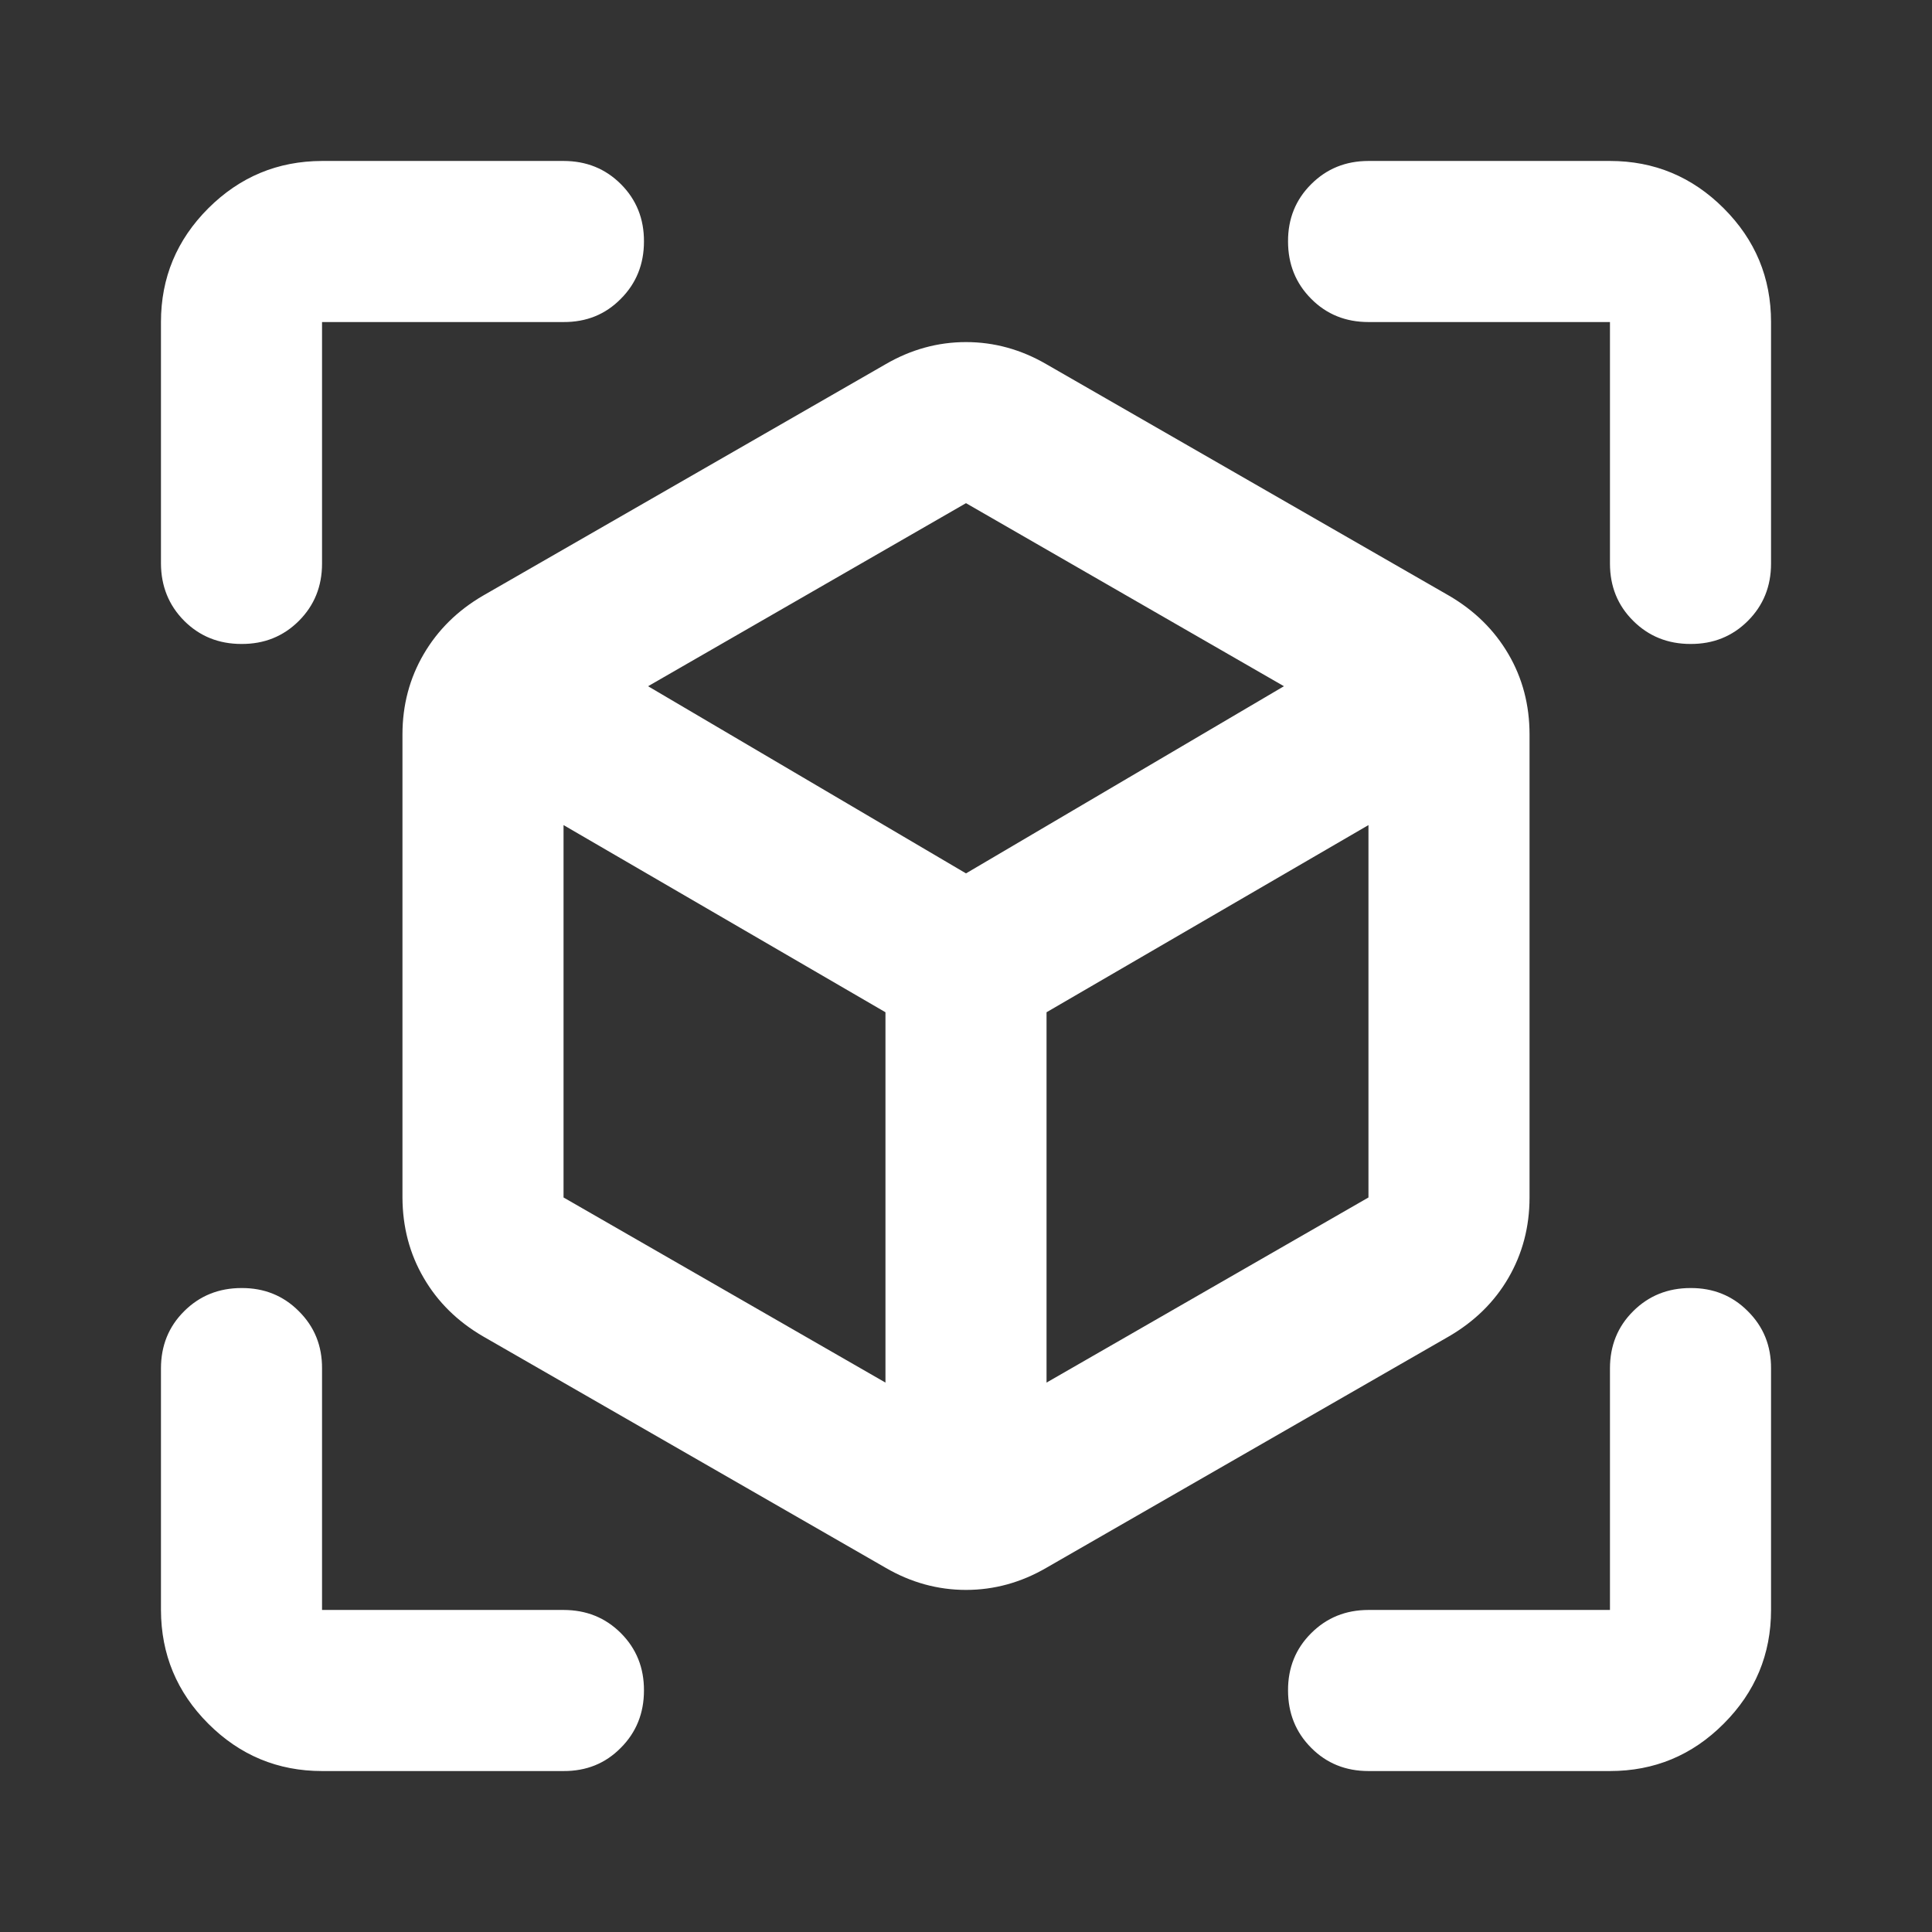 <svg width="16" height="16" viewBox="0 0 16 16" fill="none" xmlns="http://www.w3.org/2000/svg">
<rect x="0" y="0" width="16" height="16" fill="#333333" stroke="none"/>
<path d="M7.333 12.983L4 11.067C3.789 10.944 3.625 10.783 3.509 10.583C3.392 10.383 3.334 10.161 3.333 9.917V6.083C3.333 5.839 3.392 5.617 3.509 5.417C3.626 5.217 3.789 5.056 4 4.933L7.333 3.017C7.544 2.894 7.767 2.833 8 2.833C8.233 2.833 8.456 2.894 8.667 3.017L12 4.933C12.211 5.056 12.375 5.217 12.492 5.417C12.609 5.617 12.667 5.839 12.667 6.083V9.917C12.667 10.161 12.608 10.383 12.492 10.583C12.376 10.783 12.211 10.944 12 11.067L8.667 12.983C8.456 13.106 8.233 13.167 8 13.167C7.767 13.167 7.544 13.106 7.333 12.983ZM7.333 11.45V8.383L4.667 6.833V9.917L7.333 11.45ZM8.667 11.45L11.333 9.917V6.833L8.667 8.383V11.45ZM2 5.333C1.811 5.333 1.653 5.269 1.525 5.141C1.398 5.013 1.334 4.855 1.333 4.667V2.667C1.333 2.3 1.464 1.986 1.725 1.725C1.987 1.464 2.3 1.334 2.667 1.333H4.667C4.856 1.333 5.014 1.397 5.142 1.525C5.27 1.653 5.334 1.812 5.333 2C5.333 2.188 5.269 2.347 5.141 2.475C5.014 2.604 4.856 2.668 4.667 2.667H2.667V4.667C2.667 4.856 2.603 5.014 2.475 5.142C2.347 5.27 2.188 5.334 2 5.333ZM2.667 14.667C2.3 14.667 1.986 14.536 1.725 14.275C1.464 14.014 1.334 13.7 1.333 13.333V11.333C1.333 11.144 1.397 10.986 1.525 10.859C1.653 10.731 1.812 10.667 2 10.667C2.188 10.666 2.347 10.73 2.475 10.859C2.604 10.987 2.668 11.145 2.667 11.333V13.333H4.667C4.856 13.333 5.014 13.397 5.142 13.525C5.27 13.653 5.334 13.812 5.333 14C5.333 14.188 5.269 14.347 5.141 14.475C5.014 14.604 4.856 14.668 4.667 14.667H2.667ZM13.333 14.667H11.333C11.144 14.667 10.986 14.603 10.859 14.475C10.731 14.347 10.667 14.188 10.667 14C10.666 13.812 10.73 13.653 10.859 13.525C10.987 13.397 11.145 13.333 11.333 13.333H13.333V11.333C13.333 11.144 13.397 10.986 13.525 10.859C13.653 10.731 13.812 10.667 14 10.667C14.188 10.666 14.347 10.73 14.475 10.859C14.604 10.987 14.668 11.145 14.667 11.333V13.333C14.667 13.7 14.536 14.014 14.275 14.275C14.014 14.537 13.7 14.667 13.333 14.667ZM13.333 4.667V2.667H11.333C11.144 2.667 10.986 2.603 10.859 2.475C10.731 2.347 10.667 2.188 10.667 2C10.666 1.812 10.73 1.653 10.859 1.525C10.987 1.397 11.145 1.333 11.333 1.333H13.333C13.7 1.333 14.014 1.464 14.275 1.725C14.537 1.987 14.667 2.3 14.667 2.667V4.667C14.667 4.856 14.603 5.014 14.475 5.142C14.347 5.27 14.188 5.334 14 5.333C13.812 5.333 13.653 5.269 13.525 5.141C13.397 5.014 13.333 4.856 13.333 4.667ZM8 7.233L10.633 5.683L8 4.167L5.367 5.683L8 7.233Z" fill="white"/>
</svg>
